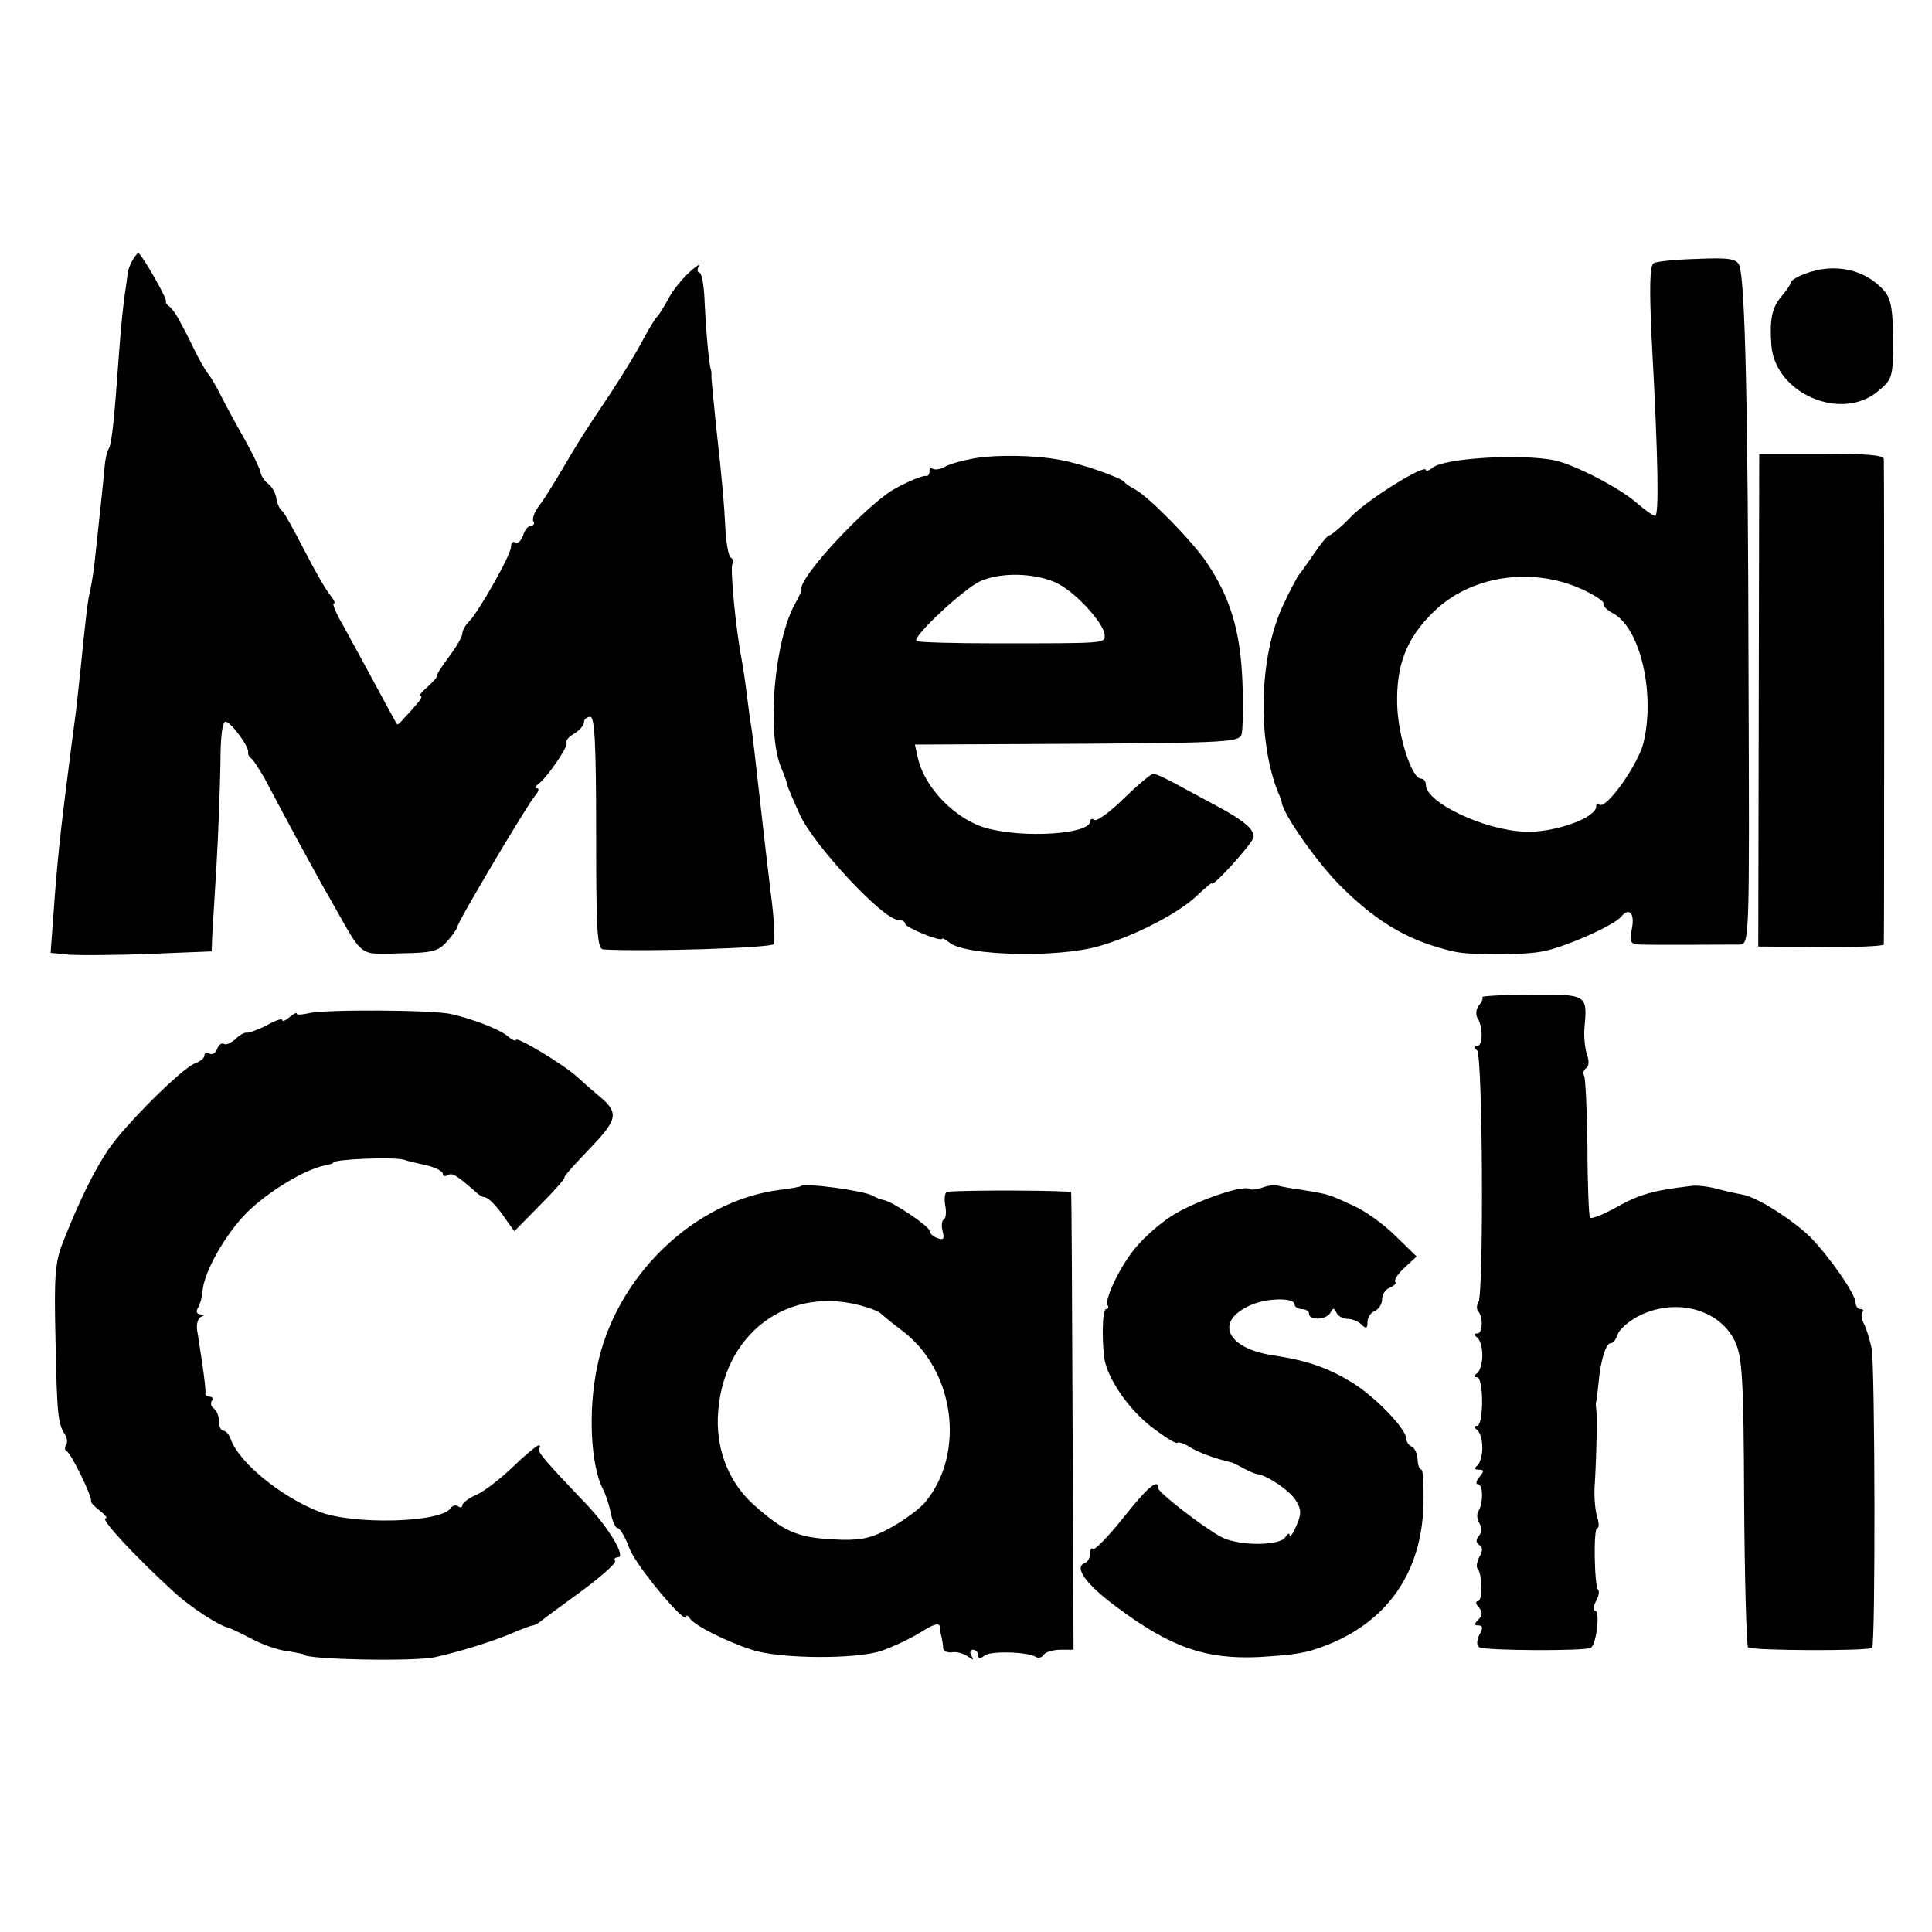 <?xml version="1.0" standalone="no"?>
<!DOCTYPE svg PUBLIC "-//W3C//DTD SVG 20010904//EN"
 "http://www.w3.org/TR/2001/REC-SVG-20010904/DTD/svg10.dtd">
<svg version="1.0" xmlns="http://www.w3.org/2000/svg"
 width="397pt" height="397pt" viewBox="0 0 397 397"
 preserveAspectRatio="xMidYMid meet">
<g transform="translate(0,397) scale(0.1,-0.1)"
fill="#000000" stroke="none">
<path d="M271 3433 c-5 -10 -9 -21 -9 -26 0 -4 -3 -24 -6 -45 -3 -20 -8 -71
-11 -112 -10 -138 -15 -193 -22 -203 -3 -5 -7 -21 -8 -36 -2 -25 -12 -116 -20
-191 -2 -19 -6 -46 -9 -60 -6 -25 -9 -51 -21 -170 -4 -36 -8 -76 -10 -90 -2
-14 -11 -83 -20 -155 -15 -119 -20 -178 -28 -292 l-3 -41 40 -4 c23 -1 97 -1
166 2 l125 5 1 30 c1 17 5 84 9 150 4 66 7 159 8 207 0 56 4 86 11 85 12 -2
48 -52 46 -63 -1 -4 2 -10 7 -13 4 -3 16 -22 27 -41 48 -91 102 -191 136 -250
68 -120 55 -111 142 -109 67 1 79 4 97 25 12 13 21 27 21 30 0 9 141 246 158
267 8 9 11 17 6 17 -5 0 -4 4 1 8 19 13 64 80 59 85 -3 3 3 12 15 19 12 7 21
18 21 24 0 6 6 11 13 11 9 0 12 -55 12 -239 0 -204 2 -238 15 -239 88 -5 345
3 350 11 3 5 1 52 -6 103 -6 50 -17 144 -24 207 -7 63 -14 124 -16 135 -2 11
-6 40 -9 65 -3 25 -8 59 -11 75 -12 61 -24 188 -19 196 3 4 2 10 -3 13 -5 3
-9 27 -11 53 -3 57 -6 97 -20 222 -5 52 -10 97 -9 100 0 3 0 8 -1 11 -4 10
-10 76 -13 138 -1 34 -6 62 -11 62 -4 0 -5 6 -1 13 4 6 -5 1 -20 -13 -15 -14
-35 -38 -43 -55 -9 -16 -19 -32 -22 -35 -4 -3 -16 -23 -28 -45 -11 -22 -42
-73 -69 -114 -56 -84 -59 -88 -99 -156 -16 -27 -37 -61 -47 -74 -10 -13 -15
-27 -12 -32 3 -5 1 -9 -5 -9 -5 0 -13 -9 -16 -20 -4 -11 -11 -18 -16 -15 -5 4
-9 -1 -9 -9 0 -16 -66 -133 -87 -154 -7 -7 -13 -18 -13 -24 0 -6 -12 -27 -27
-47 -15 -20 -26 -37 -25 -39 2 -2 -7 -12 -19 -23 -12 -10 -19 -19 -15 -19 4 0
1 -7 -6 -15 -7 -8 -19 -22 -27 -30 -7 -9 -14 -15 -15 -13 -2 2 -21 37 -43 78
-22 41 -52 96 -67 123 -15 26 -24 47 -20 47 4 0 0 8 -8 18 -8 9 -32 51 -53 92
-21 41 -41 77 -45 80 -5 3 -10 14 -12 25 -1 11 -9 25 -17 31 -8 6 -15 17 -16
25 -2 8 -16 37 -31 64 -16 28 -38 68 -49 90 -11 22 -23 42 -26 45 -3 3 -14 21
-24 40 -9 19 -24 49 -33 65 -8 17 -20 33 -25 36 -5 3 -7 8 -6 10 3 5 -51 99
-57 99 -2 0 -8 -8 -13 -17z"/>
<path d="M3398 3429 c-8 -5 -9 -50 -4 -156 14 -257 15 -363 7 -363 -4 0 -21
12 -37 26 -35 31 -128 79 -169 88 -68 14 -227 5 -251 -15 -8 -6 -14 -9 -14 -5
0 14 -118 -59 -153 -95 -21 -22 -42 -39 -45 -39 -4 0 -18 -17 -32 -38 -14 -20
-27 -39 -30 -42 -3 -3 -19 -32 -34 -65 -49 -105 -53 -277 -9 -385 4 -8 7 -17
7 -20 5 -27 76 -127 123 -173 77 -76 143 -113 234 -133 35 -7 138 -7 179 1 44
8 146 53 161 71 17 21 29 7 22 -26 -5 -26 -3 -30 18 -31 30 -1 177 0 204 0 20
1 20 7 18 553 -1 551 -7 811 -19 843 -6 13 -20 16 -86 13 -43 -1 -84 -5 -90
-9z m-149 -669 c28 -13 48 -26 46 -30 -2 -4 6 -13 19 -20 56 -29 88 -164 63
-267 -12 -46 -78 -139 -91 -126 -3 4 -6 1 -6 -4 0 -24 -88 -55 -147 -52 -83 3
-203 60 -203 96 0 7 -4 13 -10 13 -19 0 -47 86 -49 152 -2 82 19 136 74 190
76 75 201 94 304 48z"/>
<path d="M3708 3407 c-16 -6 -28 -14 -28 -17 0 -4 -9 -17 -20 -30 -19 -22 -24
-48 -20 -100 8 -99 144 -157 219 -94 30 25 31 29 31 105 0 60 -4 84 -17 100
-39 46 -104 60 -165 36z"/>
<path d="M2001 3028 c-22 -4 -49 -11 -59 -17 -11 -6 -22 -7 -26 -4 -3 3 -6 1
-6 -5 0 -7 -3 -11 -7 -10 -9 2 -61 -22 -81 -37 -70 -52 -180 -175 -175 -195 1
-3 -5 -16 -13 -30 -43 -77 -59 -265 -29 -337 8 -19 13 -34 13 -36 -1 -1 11
-29 26 -62 30 -64 171 -215 201 -215 8 0 15 -4 15 -8 0 -8 74 -38 76 -31 0 2
7 -1 15 -8 33 -27 223 -32 308 -7 73 21 160 66 199 102 18 17 32 29 32 27 0
-11 85 83 86 95 1 16 -20 34 -76 64 -19 10 -54 29 -78 42 -23 13 -47 24 -52
24 -5 0 -32 -23 -60 -50 -28 -28 -56 -48 -61 -45 -5 4 -9 2 -9 -3 0 -26 -135
-35 -212 -14 -63 17 -128 82 -142 145 l-6 27 212 1 c423 2 452 3 459 19 3 8 4
58 2 110 -4 103 -25 173 -74 245 -29 43 -117 133 -146 149 -10 5 -20 12 -23
16 -8 9 -90 38 -132 45 -53 10 -131 11 -177 3z m166 -254 c39 -16 103 -85 103
-110 0 -16 2 -16 -223 -16 -87 0 -161 2 -164 5 -8 9 98 108 132 123 41 18 107
17 152 -2z"/>
<path d="M3614 2531 l-1 -506 129 -1 c70 -1 128 2 129 5 1 9 1 985 0 998 -1 8
-38 11 -128 10 l-128 0 -1 -506z"/>
<path d="M3046 1921 c2 -2 -1 -10 -7 -17 -6 -7 -7 -19 -3 -26 12 -18 11 -58
-1 -58 -7 0 -7 -3 0 -8 12 -8 14 -500 3 -518 -4 -6 -4 -14 -1 -18 11 -11 10
-46 -1 -46 -7 0 -8 -3 -1 -8 6 -4 11 -20 11 -37 0 -16 -5 -33 -11 -37 -7 -5
-7 -8 0 -8 14 0 14 -100 0 -100 -7 0 -7 -3 0 -8 6 -4 11 -20 11 -37 0 -16 -5
-33 -11 -37 -6 -5 -5 -8 4 -8 11 0 11 -3 1 -15 -7 -8 -8 -15 -3 -15 11 0 11
-39 1 -55 -4 -6 -3 -17 2 -25 5 -9 5 -19 -1 -26 -7 -8 -6 -14 1 -19 7 -4 7
-12 0 -24 -5 -10 -7 -21 -4 -24 10 -10 11 -67 1 -67 -5 0 -5 -6 2 -13 8 -10 7
-17 -1 -25 -9 -9 -9 -12 0 -12 9 0 10 -5 2 -19 -6 -13 -6 -22 0 -26 12 -7 217
-8 229 -1 12 8 19 76 9 76 -5 0 -4 8 1 19 6 10 8 21 5 24 -8 8 -10 127 -2 127
4 0 4 10 0 23 -4 12 -7 42 -5 67 4 65 5 143 3 155 -1 6 -1 12 0 15 1 3 3 21 5
40 4 45 15 80 25 80 5 0 11 8 14 18 3 9 21 26 40 36 76 41 169 17 201 -50 15
-32 18 -74 19 -330 1 -162 5 -296 8 -299 6 -7 248 -8 255 -1 7 7 6 578 -1 615
-4 19 -11 42 -16 51 -5 10 -6 20 -3 24 3 3 2 6 -4 6 -5 0 -10 6 -10 13 0 18
-54 95 -94 136 -38 36 -107 80 -137 86 -11 2 -35 7 -53 12 -19 5 -43 8 -54 6
-77 -9 -106 -17 -152 -43 -29 -16 -54 -26 -56 -22 -2 4 -5 69 -5 145 -1 76 -4
142 -7 147 -3 5 -1 11 4 15 6 3 7 15 2 28 -4 12 -7 38 -5 57 6 66 5 67 -110
66 -58 0 -103 -3 -100 -5z"/>
<path d="M635 1888 c-14 -3 -25 -4 -25 -1 0 3 -7 0 -15 -7 -8 -7 -15 -10 -15
-6 0 4 -15 -1 -32 -11 -18 -9 -37 -16 -41 -15 -4 1 -15 -5 -23 -13 -9 -8 -19
-13 -24 -10 -4 3 -11 -2 -14 -11 -3 -8 -10 -12 -16 -9 -5 3 -10 2 -10 -4 0 -5
-8 -12 -19 -16 -25 -8 -144 -126 -179 -178 -30 -45 -61 -109 -92 -188 -17 -42
-19 -69 -16 -201 3 -154 5 -173 19 -195 5 -7 6 -17 3 -22 -4 -5 -3 -11 1 -13
9 -4 54 -96 50 -103 -1 -2 7 -11 18 -19 11 -9 17 -16 12 -16 -12 0 58 -76 140
-151 33 -31 95 -71 113 -74 3 -1 23 -10 46 -22 22 -12 56 -24 75 -26 19 -3 34
-6 34 -7 0 -10 228 -15 270 -5 47 10 123 34 157 49 21 9 40 16 43 16 3 0 11 4
18 10 6 5 44 33 84 62 39 29 69 56 67 60 -3 5 0 8 6 8 17 0 -19 61 -66 110
-86 90 -102 109 -96 114 3 3 2 6 -1 6 -4 0 -28 -20 -54 -45 -26 -25 -60 -51
-75 -57 -16 -7 -28 -17 -28 -21 0 -5 -4 -6 -9 -2 -5 3 -12 1 -15 -4 -19 -30
-201 -35 -271 -7 -79 31 -165 102 -181 149 -3 9 -10 17 -15 17 -5 0 -9 9 -9
19 0 11 -5 23 -10 26 -6 4 -8 11 -5 16 4 5 1 9 -4 9 -6 0 -10 3 -9 8 1 4 -2
30 -6 57 -4 28 -9 60 -11 72 -2 12 2 24 8 27 8 3 8 5 -1 5 -8 1 -10 6 -5 14 4
6 8 21 9 32 2 40 47 119 92 164 44 43 118 88 159 96 10 2 18 4 18 6 0 7 121
12 145 6 8 -3 30 -8 48 -12 17 -4 32 -12 32 -17 0 -5 4 -6 10 -3 9 6 18 0 55
-32 7 -7 16 -13 20 -13 8 0 27 -19 46 -48 l16 -22 53 54 c29 29 52 55 50 57
-1 2 23 29 53 60 58 61 60 73 13 111 -12 10 -30 26 -41 36 -26 24 -125 84
-125 75 0 -3 -8 0 -17 8 -17 14 -68 34 -115 45 -35 9 -264 10 -293 2z"/>
<path d="M1646 1533 c-1 -2 -21 -5 -43 -8 -177 -22 -339 -179 -376 -364 -19
-91 -13 -203 12 -251 5 -9 12 -30 16 -48 3 -18 10 -32 14 -32 5 0 16 -19 25
-43 14 -36 116 -158 116 -139 0 4 4 2 8 -4 9 -14 74 -47 127 -64 56 -19 215
-20 267 -2 23 8 59 25 80 38 25 16 38 20 39 12 1 -7 2 -17 4 -23 1 -5 3 -15 3
-22 1 -6 10 -10 20 -8 9 1 23 -3 31 -9 11 -8 13 -8 7 2 -4 6 -2 12 3 12 6 0
11 -5 11 -11 0 -8 4 -8 13 -1 12 10 89 8 106 -3 5 -3 12 -1 16 5 3 5 19 10 34
10 l27 0 -2 468 c-1 257 -2 469 -3 472 -1 4 -218 5 -255 1 -4 -1 -6 -12 -4
-26 3 -14 2 -28 -2 -30 -5 -3 -6 -14 -3 -25 4 -16 2 -19 -11 -14 -9 3 -16 10
-16 15 0 9 -76 60 -94 63 -6 1 -16 5 -23 9 -16 10 -140 27 -147 20z m134 -249
c14 -4 27 -10 30 -13 3 -3 22 -19 42 -34 110 -81 133 -253 49 -354 -10 -12
-40 -35 -67 -50 -39 -22 -60 -28 -104 -27 -88 3 -114 13 -178 69 -52 45 -79
111 -77 181 6 173 146 278 305 228z"/>
<path d="M2595 1530 c-11 -4 -23 -6 -28 -3 -15 9 -121 -29 -163 -58 -23 -15
-54 -43 -69 -61 -32 -37 -66 -108 -59 -120 3 -4 1 -8 -3 -8 -9 0 -9 -78 -2
-110 11 -42 52 -99 95 -132 26 -20 50 -35 53 -33 2 3 14 -1 25 -8 17 -11 49
-23 86 -32 3 0 14 -6 25 -12 11 -6 23 -11 28 -12 20 -2 66 -33 79 -53 12 -19
13 -28 2 -53 -7 -16 -13 -25 -14 -20 0 6 -4 4 -9 -4 -12 -18 -97 -18 -132 1
-37 20 -129 91 -129 100 0 21 -22 2 -72 -61 -31 -39 -59 -67 -62 -64 -3 4 -6
-1 -6 -9 0 -9 -5 -18 -11 -20 -23 -8 3 -44 64 -89 112 -84 184 -109 294 -104
78 5 96 8 138 24 126 49 196 150 200 288 1 40 -1 73 -4 73 -4 0 -8 10 -8 22
-1 13 -7 24 -13 26 -5 2 -10 9 -10 15 0 20 -62 85 -110 115 -50 31 -92 46
-164 57 -100 15 -122 74 -39 106 32 12 83 12 83 -1 0 -5 7 -10 15 -10 8 0 15
-4 15 -10 0 -14 37 -12 44 3 5 10 7 10 12 0 3 -7 13 -13 23 -13 9 0 22 -5 29
-12 9 -9 12 -8 12 5 0 10 7 20 15 23 8 4 15 14 15 24 0 10 7 21 16 24 9 4 14
9 11 12 -3 3 5 16 19 29 l25 23 -43 42 c-24 24 -63 52 -88 63 -50 23 -49 23
-105 32 -22 3 -44 7 -50 9 -5 2 -19 0 -30 -4z"/>
</g>
</svg>
